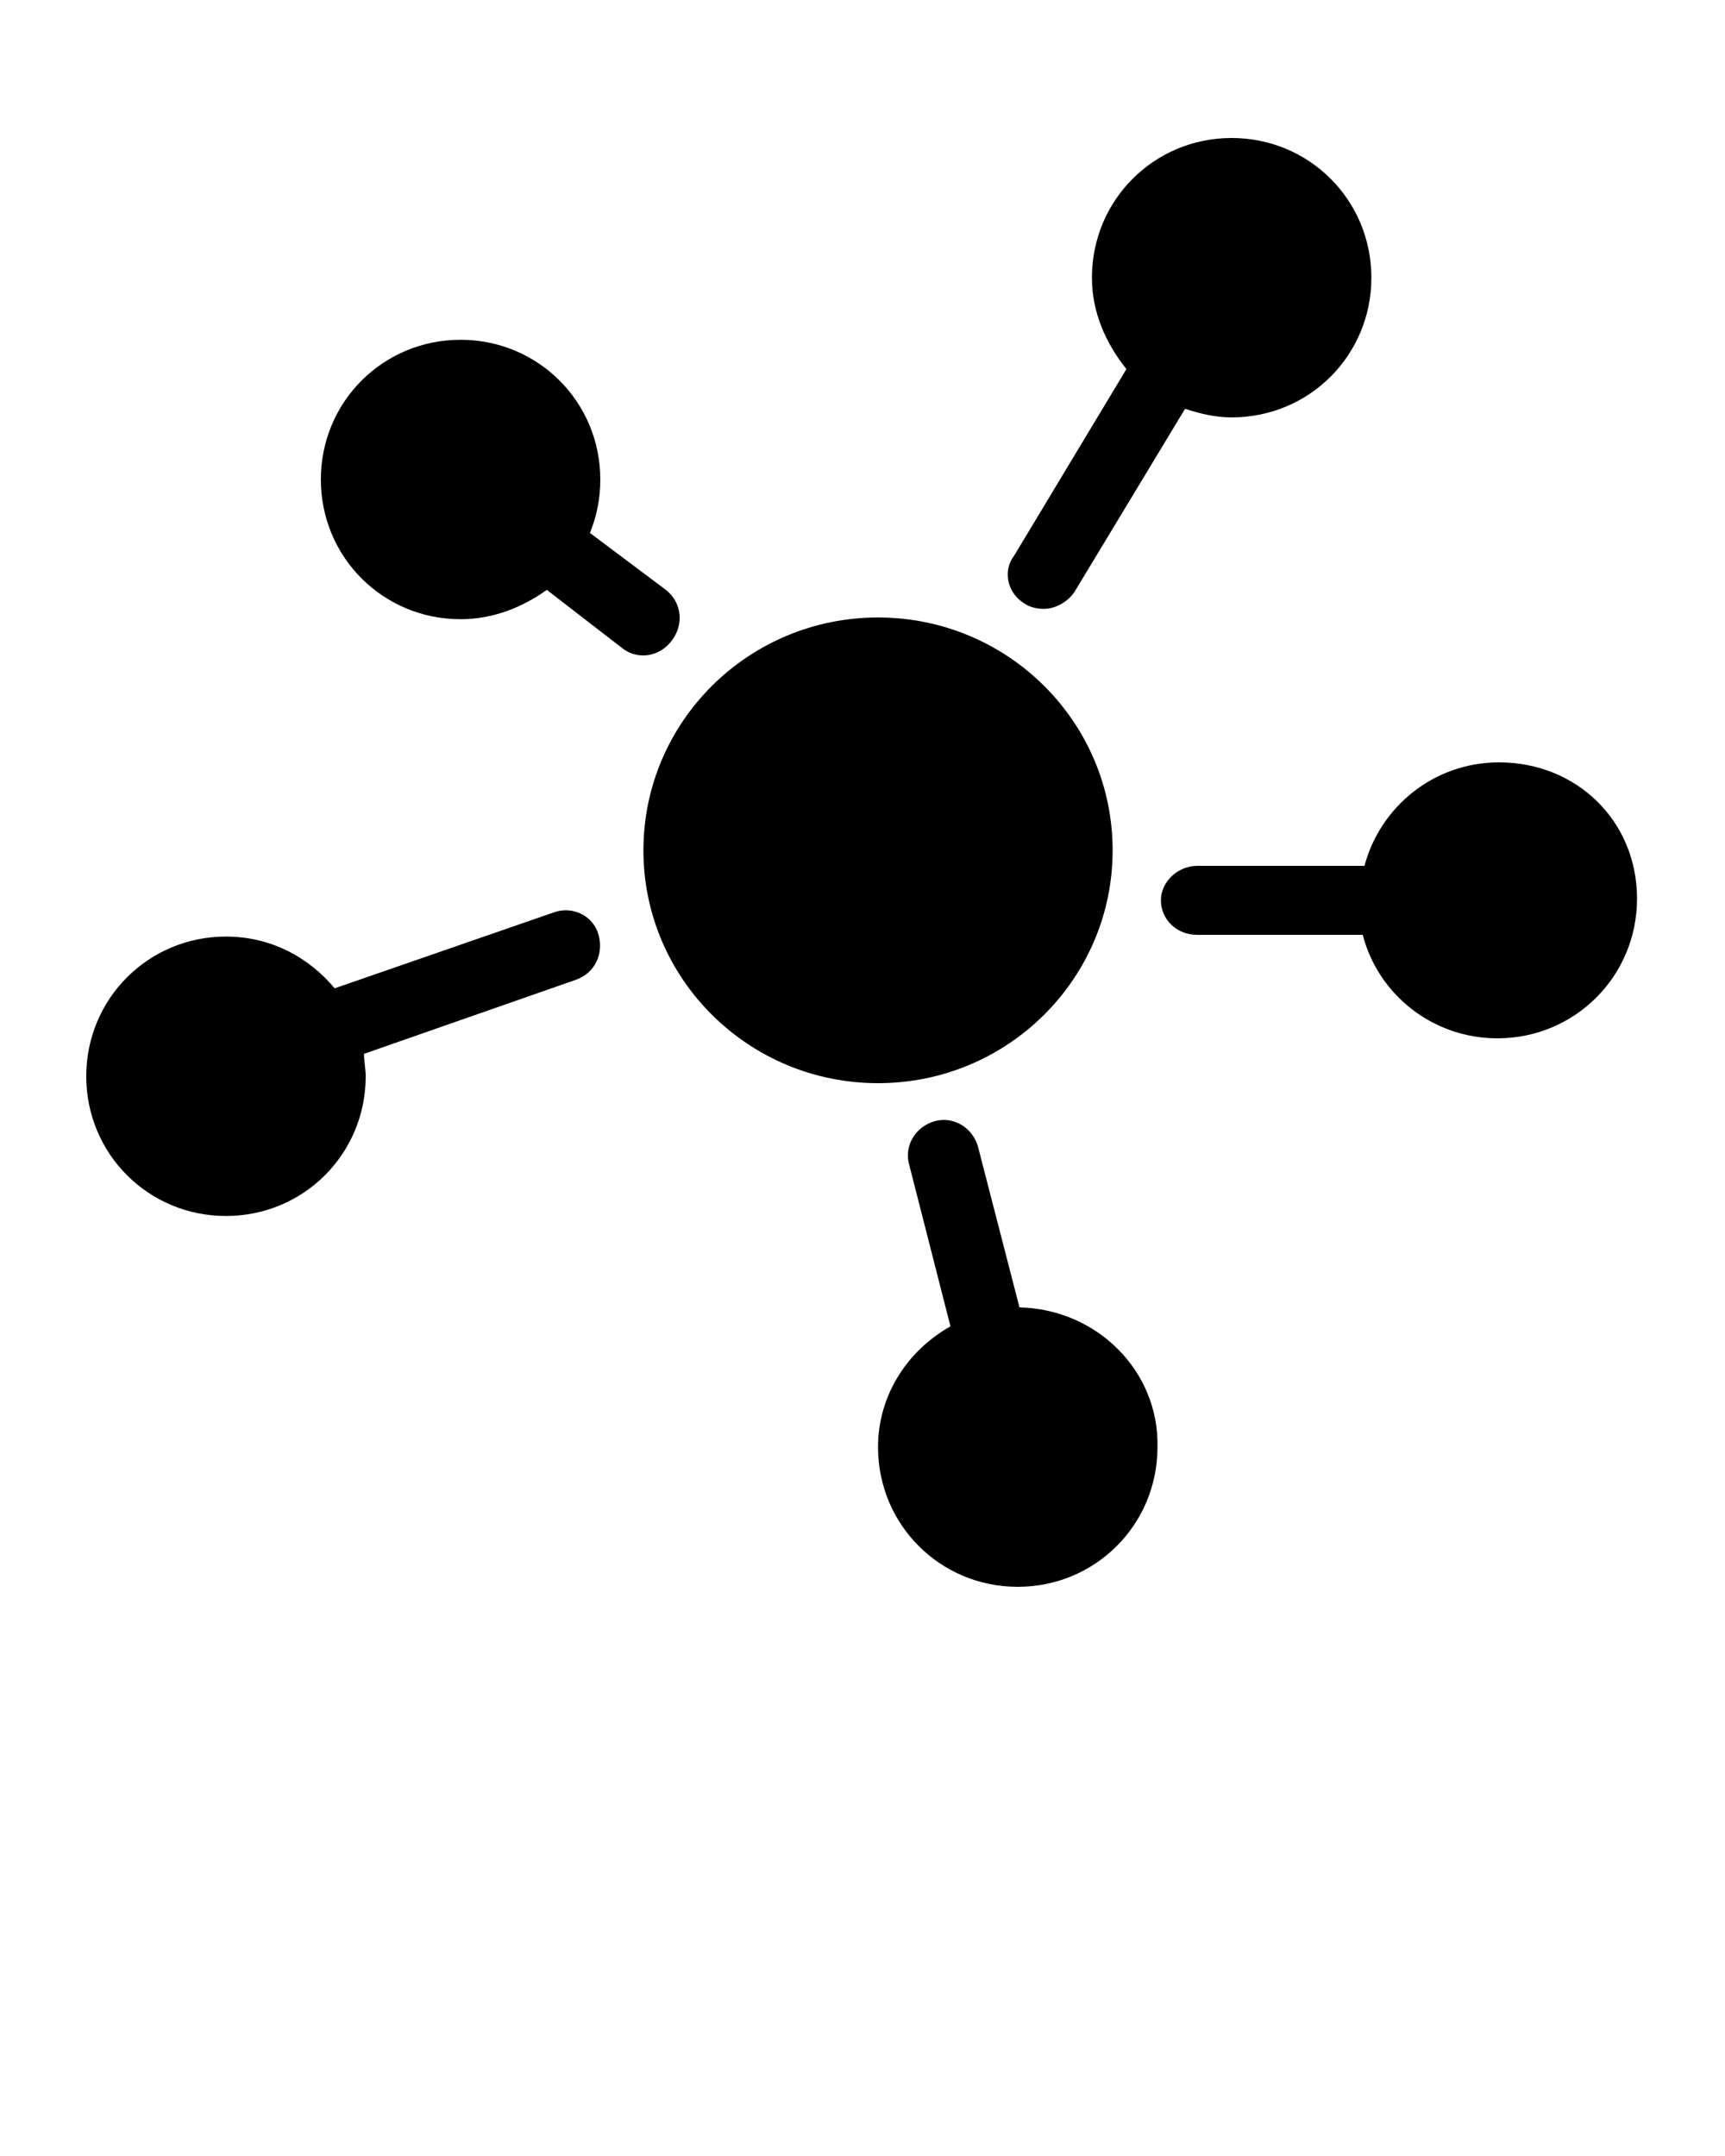 <?xml version="1.0" encoding="utf-8"?>
<!-- Generator: Adobe Illustrator 23.0.1, SVG Export Plug-In . SVG Version: 6.00 Build 0)  -->
<svg version="1.1" id="Layer_1" xmlns="http://www.w3.org/2000/svg" xmlns:xlink="http://www.w3.org/1999/xlink" x="0px" y="0px"
	 viewBox="0 0 100 125" style="enable-background:new 0 0 100 125;" xml:space="preserve">
<g>
	<ellipse cx="50.9" cy="49.3" rx="13.6" ry="13.5"/>
	<path d="M59.4,35c0.3,0.2,0.7,0.3,1.1,0.3c0.7,0,1.4-0.4,1.8-1l6.4-10.6c0.9,0.3,1.8,0.5,2.7,0.5c4.5,0,8.1-3.6,8.1-8.1
		S75.9,8,71.4,8s-8.1,3.6-8.1,8.1c0,2,0.8,3.8,2,5.3l-6.5,10.8C58.1,33.1,58.4,34.4,59.4,35z"/>
	<path d="M86.9,44.2c-3.8,0-6.9,2.6-7.8,6h-9.7c-1.1,0-2.1,0.9-2.1,2s0.9,2,2.1,2H79c0.9,3.5,4.1,6,7.8,6c4.5,0,8.1-3.6,8.1-8.1
		S91.4,44.2,86.9,44.2z"/>
	<path d="M59.1,75.8l-2.4-9.3c-0.3-1.1-1.4-1.8-2.5-1.5s-1.8,1.4-1.5,2.5l2.4,9.4c-2.5,1.4-4.2,4-4.2,7c0,4.5,3.6,8.1,8.1,8.1
		s8.1-3.6,8.1-8.1C67.2,79.5,63.6,75.9,59.1,75.8z"/>
	<path d="M32.1,52.9l-12.7,4.4c-1.5-1.8-3.7-3-6.3-3c-4.5,0-8.1,3.6-8.1,8.1s3.6,8.1,8.1,8.1s8.1-3.6,8.1-8.1c0-0.4-0.1-0.9-0.1-1.3
		l12.3-4.3c1.1-0.4,1.6-1.5,1.3-2.6S33.2,52.5,32.1,52.9z"/>
	<path d="M38.6,34.2l-4.4-3.3c0.4-1,0.6-2,0.6-3.1c0-4.5-3.6-8.1-8.1-8.1s-8.1,3.6-8.1,8.1s3.6,8.1,8.1,8.1c1.9,0,3.6-0.7,5-1.7
		l4.4,3.4c0.4,0.3,0.8,0.4,1.2,0.4c0.6,0,1.2-0.3,1.6-0.8C39.7,36.2,39.5,34.9,38.6,34.2z"/>
</g>
</svg>
